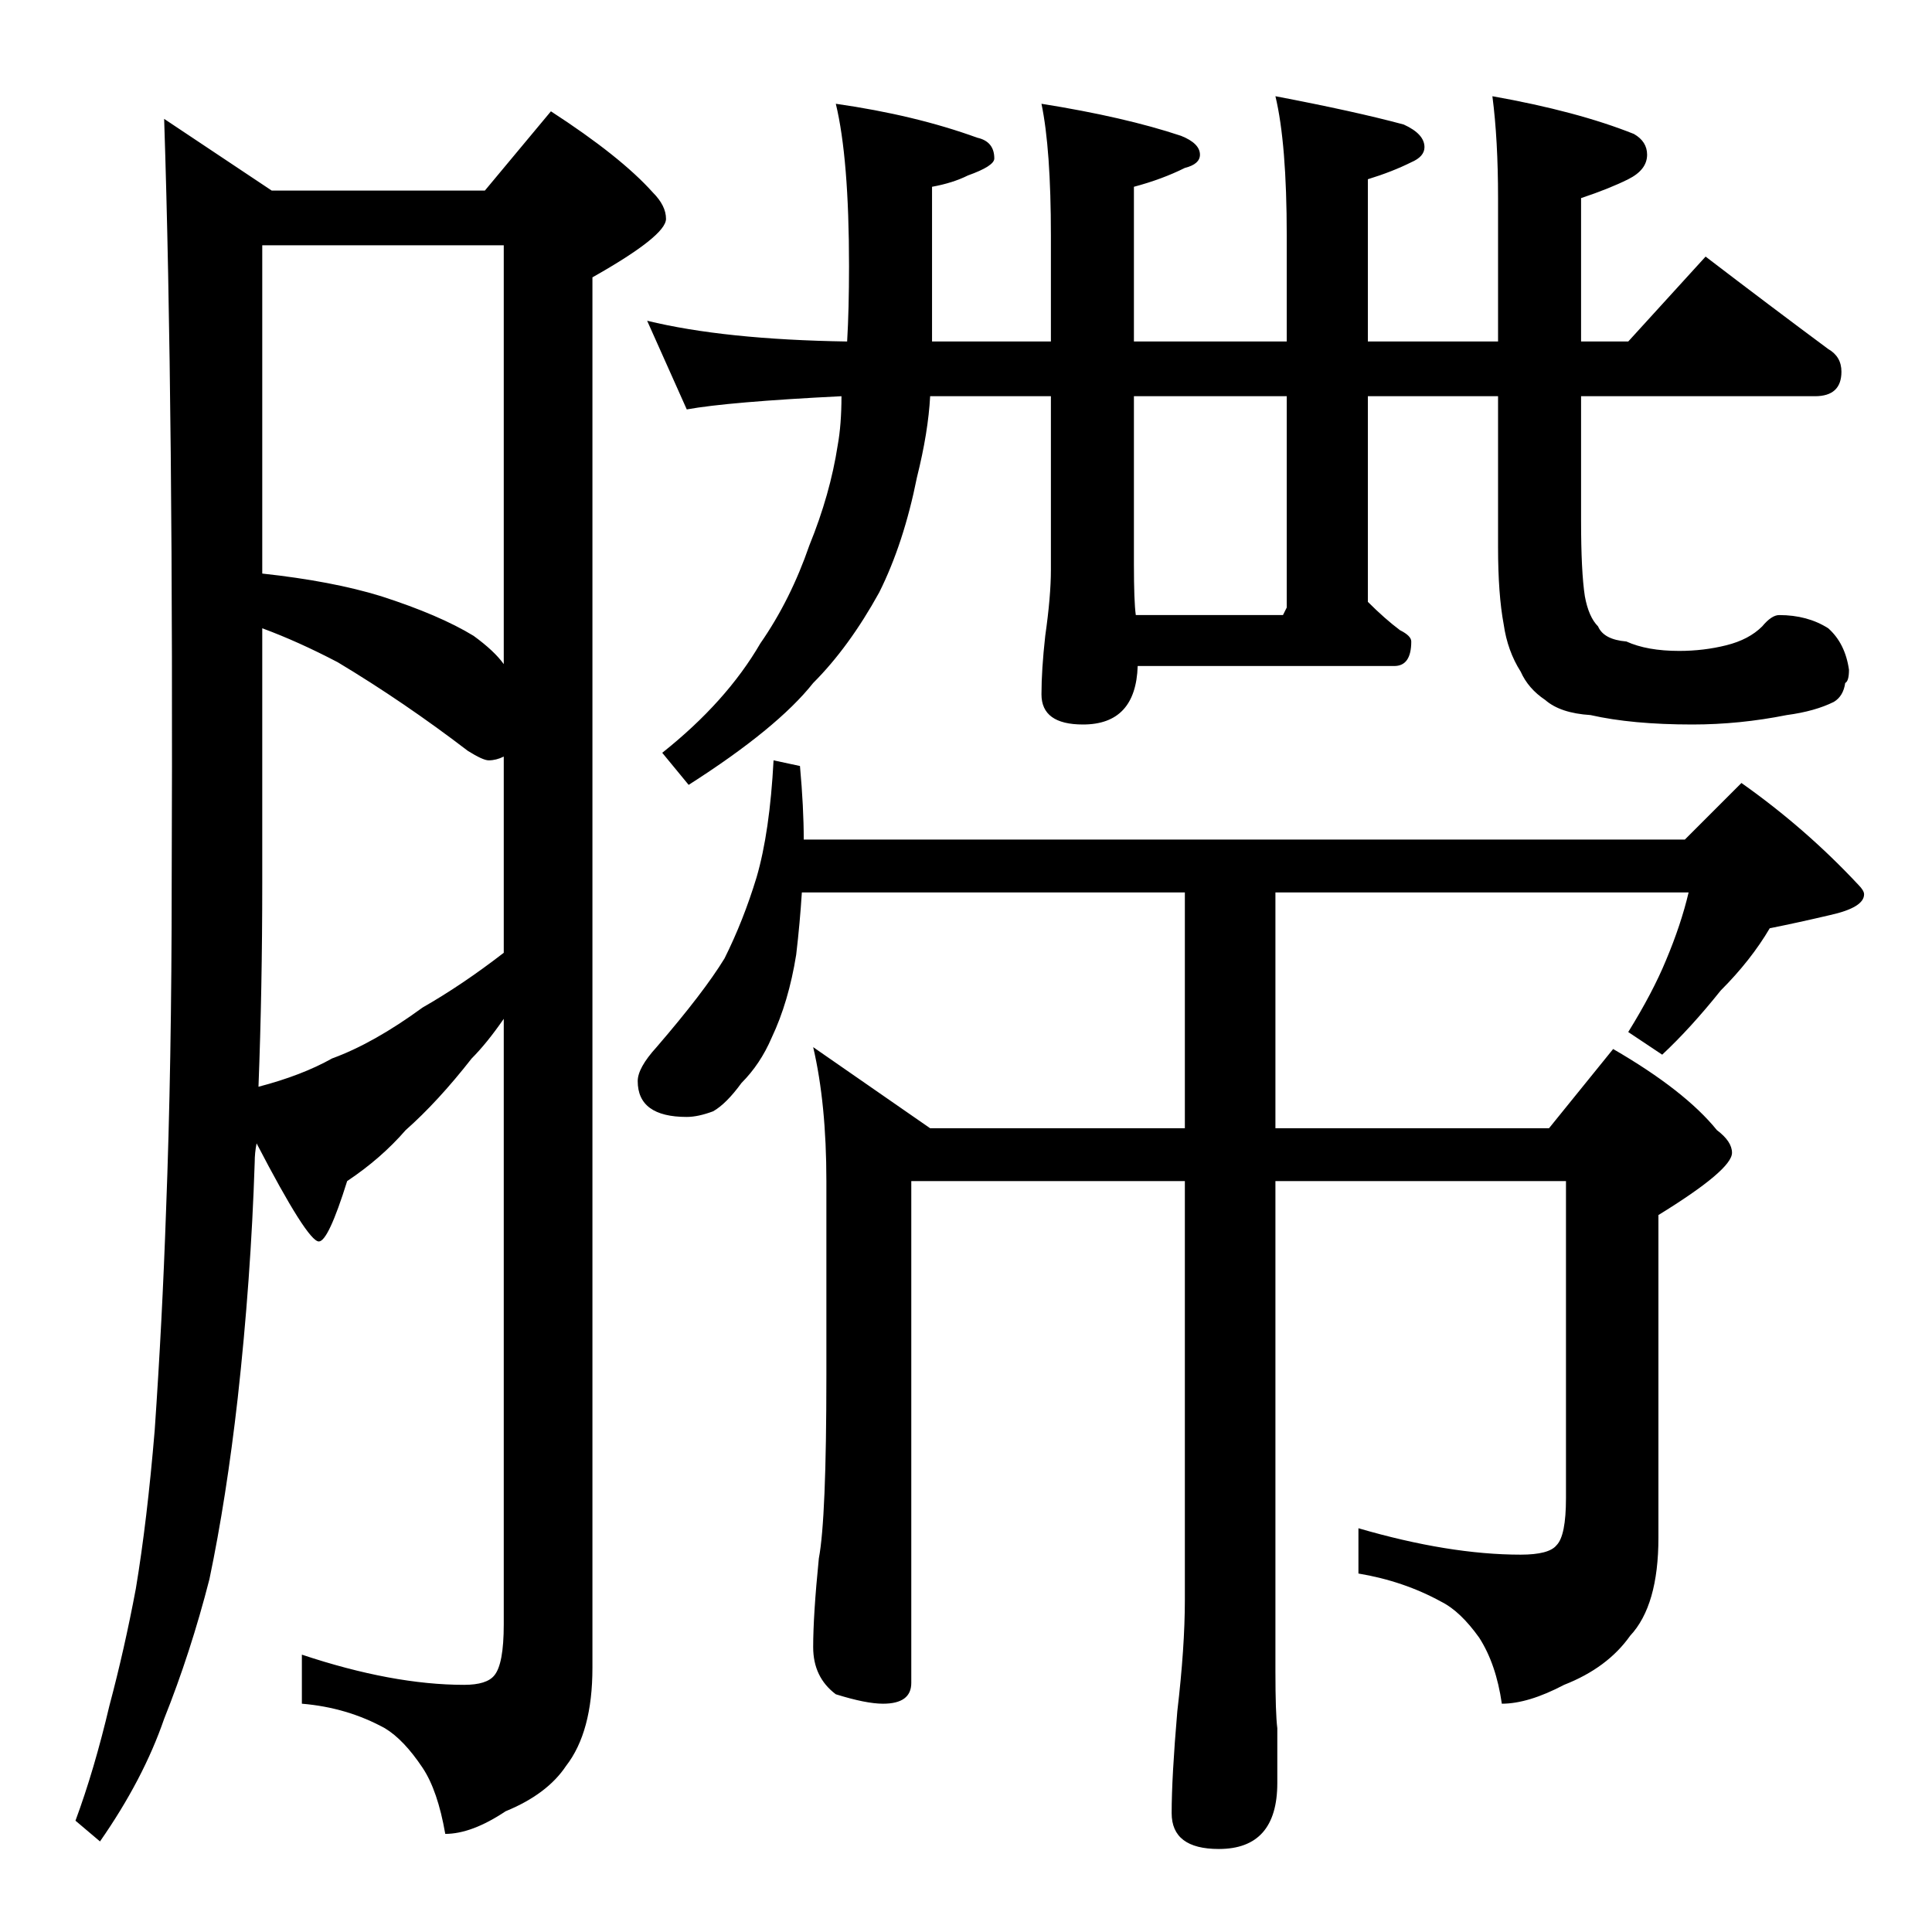<?xml version="1.0" standalone="no"?>
<!DOCTYPE svg PUBLIC "-//W3C//DTD SVG 1.1//EN" "http://www.w3.org/Graphics/SVG/1.1/DTD/svg11.dtd" >
<svg xmlns="http://www.w3.org/2000/svg" xmlns:xlink="http://www.w3.org/1999/xlink" version="1.1" viewBox="0 -204 1024 1024">
  <g transform="matrix(1 0 0 -1 0 820)">
   <path fill="currentColor"
d="M87 961l57 -38h113l35 42q37 -24 54 -43q7 -7 7 -14q0 -9 -39 -31v-737q0 -34 -14 -52q-10 -15 -32 -24q-18 -12 -32 -12q-4 23 -12 35q-10 15 -20 21q-20 11 -44 13v26q48 -16 86 -16q12 0 16 5q5 6 5 27v321q-9 -13 -17 -21q-18 -23 -35 -38q-13 -15 -31 -27
q-10 -32 -15 -32q-6 0 -33 52q-1 -5 -1 -10q-2 -62 -9 -125q-6 -53 -15 -96q-10 -39 -24 -74q-11 -32 -34 -65l-13 11q10 27 18 61q8 30 14 62q6 36 10 84q4 58 6 116q3 78 3 174q1 253 -4 405zM137 448q23 6 39 15q22 8 48 27q21 12 43 29v104q-4 -2 -8 -2q-3 0 -11 5
q-34 26 -69 47q-21 11 -40 18v-135q0 -56 -2 -108zM139 720q37 -4 63 -12q31 -10 49 -21q11 -8 16 -15v222h-128v-174zM343 854q41 -10 106 -11q1 17 1 40q0 57 -7 86q42 -6 75 -18q9 -2 9 -11q0 -4 -14 -9q-8 -4 -19 -6v-82h63v56q0 46 -5 70q44 -7 74 -17q10 -4 10 -10
q0 -5 -8 -7q-12 -6 -27 -10v-82h81v56q0 49 -6 74q42 -8 68 -15q11 -5 11 -12q0 -5 -7 -8q-10 -5 -23 -9v-86h69v76q0 31 -3 54q45 -8 75 -20q7 -4 7 -11q0 -8 -10 -13t-25 -10v-76h25l41 45q34 -26 65 -49q7 -4 7 -12q0 -13 -14 -13h-124v-66q0 -27 2 -40q2 -11 7 -16
q3 -7 15 -8q11 -5 28 -5q13 0 25 3t19 10q5 6 9 6q15 0 26 -7q9 -8 11 -22q0 -6 -2 -7q-1 -7 -6 -10q-10 -5 -25 -7q-25 -5 -50 -5q-32 0 -54 5q-16 1 -24 8q-9 6 -13 15q-7 11 -9 25q-3 16 -3 41v80h-69v-109q9 -9 17 -15q6 -3 6 -6q0 -13 -9 -13h-136q-1 -31 -29 -31
q-22 0 -22 16q0 13 2 31q3 21 3 35v92h-64q-1 -19 -7 -43q-7 -35 -20 -61q-16 -29 -35 -48q-19 -24 -66 -54l-14 17q34 27 52 58q16 23 26 52q11 27 15 53q2 11 2 26q-60 -3 -82 -7zM682 702v112h-81v-89q0 -20 1 -27h78zM410 621l14 -3q2 -22 2 -39h467l30 30
q34 -24 62 -54q3 -3 3 -5q0 -7 -18 -11q-17 -4 -32 -7q-10 -17 -26 -33q-16 -20 -31 -34l-18 12q13 21 20 38q8 19 12 36h-219v-125h145l34 42q38 -22 55 -43q8 -6 8 -12q0 -9 -39 -33v-171q0 -36 -15 -52q-12 -17 -35 -26q-19 -10 -33 -10q-3 21 -12 35q-10 14 -20 19
q-20 11 -44 15v24q48 -14 86 -14q15 0 19 5q5 5 5 25v168h-154v-260q0 -22 1 -30v-29q0 -35 -31 -35q-25 0 -25 19t3 54q4 34 4 59v222h-145v-266q0 -11 -15 -11q-9 0 -25 5q-12 9 -12 25q0 17 3 47q4 21 4 97v103q0 41 -7 71l62 -43h135v125h-203q-1 -16 -3 -33
q-4 -25 -13 -44q-6 -14 -16 -24q-8 -11 -15 -15q-8 -3 -14 -3q-26 0 -26 19q0 7 10 18q25 29 36 47q10 20 17 43q7 24 9 62z" />
  </g>

</svg>
